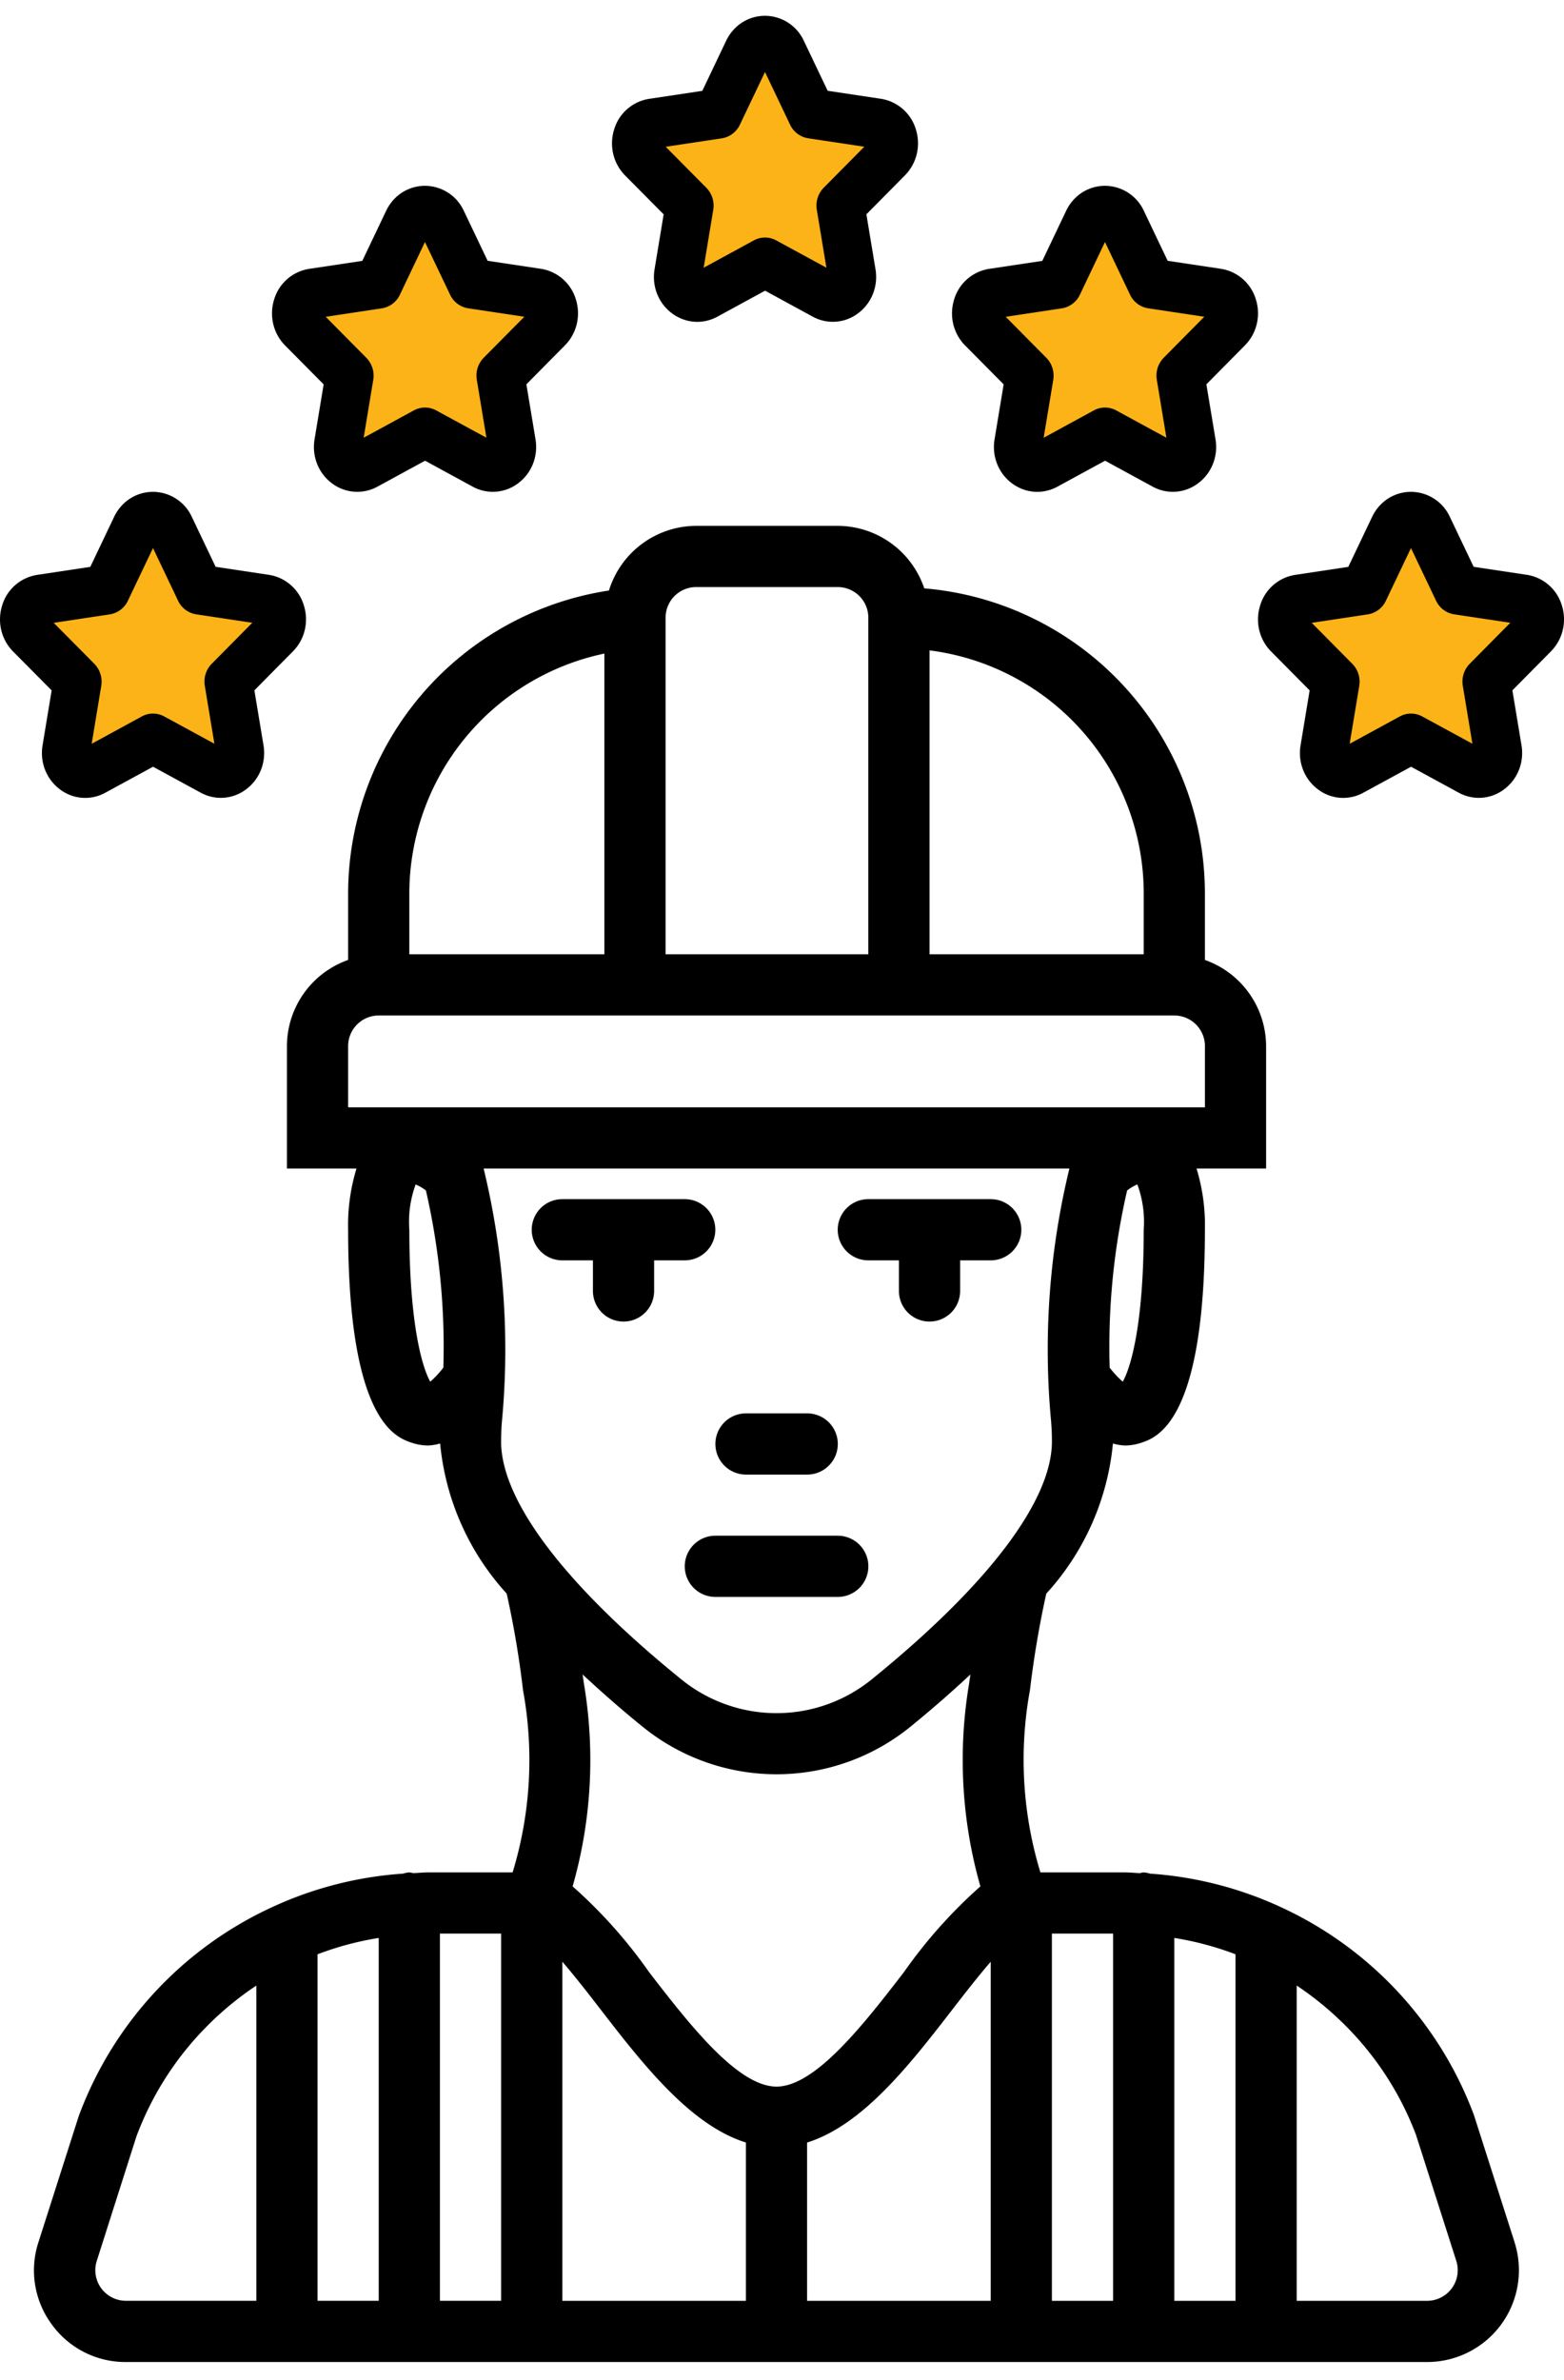 <svg width="46" height="70" viewBox="0 0 46 70" fill="none" xmlns="http://www.w3.org/2000/svg"><path d="M23.741 41.566h-1.8a.9.9 0 100 1.8h1.8a.9.9 0 100-1.8zm-3.602-6.3h-3.6a.9.9 0 000 1.8h.9v.9a.9.9 0 001.8 0v-.9h.9a.9.9 0 100-1.8zm9 0h-3.6a.9.9 0 000 1.8h.9v.9a.9.9 0 101.8 0v-.9h.9a.9.9 0 100-1.8zm-4.499 9.898h-3.6a.9.9 0 100 1.8h3.6a.9.9 0 000-1.8z" fill="#000"/><path d="M44.547 65.944l-1.198-3.748a10.94 10.94 0 00-5.696-6.118 10.909 10.909 0 00-3.83-.976.858.858 0 00-.184-.037.817.817 0 00-.113.023c-.156-.007-.31-.023-.466-.023H30.6a11.356 11.356 0 01-.307-5.362c.113-.953.273-1.9.48-2.836a7.612 7.612 0 001.96-4.415c.113.033.23.053.348.059.164 0 .327-.028.483-.08.464-.155 1.874-.625 1.874-6.266a5.68 5.68 0 00-.246-1.8h2.046v-3.6a2.696 2.696 0 00-1.8-2.534v-1.966a9.008 9.008 0 00-8.254-8.962 2.695 2.695 0 00-2.546-1.838h-4.162a2.695 2.695 0 00-2.566 1.902 9.024 9.024 0 00-7.671 8.898v1.966a2.696 2.696 0 00-1.8 2.534v3.6h2.046a5.682 5.682 0 00-.246 1.8c0 5.64 1.41 6.11 1.874 6.266.156.052.319.08.483.08a1.54 1.54 0 00.349-.059 7.61 7.61 0 001.958 4.415c.208.939.369 1.887.48 2.84a11.339 11.339 0 01-.306 5.358h-2.46c-.157 0-.31.016-.466.022a.831.831 0 00-.112-.022.858.858 0 00-.185.037 10.906 10.906 0 00-3.83.976 10.935 10.935 0 00-5.71 6.16L1.13 65.943c-.267.82-.121 1.72.391 2.414a2.672 2.672 0 002.18 1.108h38.272a2.7 2.7 0 002.573-3.521zm-37.008 1.72H3.703a.9.9 0 01-.857-1.173l1.168-3.665a9.121 9.121 0 012.106-3.27 9.278 9.278 0 011.419-1.162v9.27zm3.6 0h-1.8v-10.19a9.105 9.105 0 011.8-.481v10.672zm3.6 0h-1.8v-10.8h1.8v10.8zm18.9-31.5c0 2.819-.393 4.08-.617 4.47a2.794 2.794 0 01-.385-.414c-.052-1.752.12-3.503.514-5.21.092-.073.193-.132.301-.177.156.426.22.88.187 1.332zm-6.3-17.037a7.206 7.206 0 016.3 7.138v1.8h-6.3v-8.938zm-7.763-.962a.9.9 0 01.9-.9h4.163a.9.9 0 01.9.9v9.9h-5.963v-9.9zm-7.537 8.1a7.219 7.219 0 015.737-7.044v8.844h-5.737v-1.8zm-1.8 6.3v-1.8a.9.9 0 01.9-.9h23.4a.9.9 0 01.9.9v1.8h-25.2zm2.8 7.655c-.113.15-.242.29-.384.414-.224-.39-.616-1.651-.616-4.47a3.17 3.17 0 01.186-1.33c.108.045.21.105.302.177.392 1.707.565 3.458.513 5.21zm1.7 2.173c0-.2.007-.398.023-.584.235-2.494.053-5.01-.538-7.444h17.229a22.57 22.57 0 00-.538 7.438c.015.192.024.39.024.59 0 1.743-1.883 4.227-5.303 6.998a4.442 4.442 0 01-5.598-.003c-3.417-2.768-5.3-5.252-5.3-6.995zm7.2 25.272h-5.4v-9.972c.376.434.771.945 1.127 1.405 1.248 1.617 2.64 3.402 4.273 3.912v4.655zm-2.848-9.666a14.357 14.357 0 00-2.249-2.522 13.53 13.53 0 00.33-5.976c-.01-.085-.027-.173-.037-.257.543.504 1.12 1.015 1.769 1.54a6.246 6.246 0 007.867.003 34.573 34.573 0 001.77-1.542c-.01.082-.026.168-.035.25a13.55 13.55 0 00.329 5.982 14.417 14.417 0 00-2.249 2.522c-1.157 1.499-2.598 3.366-3.747 3.366-1.15 0-2.59-1.867-3.748-3.366zm10.047 9.666h-5.4V63.01c1.634-.51 3.025-2.295 4.273-3.912.356-.46.751-.97 1.128-1.405v9.972zm3.6 0h-1.8v-10.8h1.8v10.8zm3.6 0h-1.8V56.993c.615.098 1.219.26 1.8.48v10.192zm5.909-.043a.9.9 0 01-.273.043h-3.836v-9.272c.51.34.986.73 1.419 1.163a9.085 9.085 0 012.09 3.228l1.185 3.707a.9.9 0 01-.585 1.131z" fill="#000"/><path d="M21.375 3.277l.563-2.25.965.965c.803.616 2.522 1.848 2.972 1.848.45 0 .188.375 0 .562L24.75 5.527V8.34h-1.125l-1.688-.563-1.687.563V7.215l-.563-1.688-.562-1.687 2.25-.563z" fill="#FCB317"/><path d="M18.063 3.807c-.15.481-.027 1 .323 1.354l1.133 1.143-.267 1.615c-.083.5.112.995.507 1.292.224.168.485.254.748.254.203 0 .406-.05.595-.153l1.4-.763 1.399.762a1.23 1.23 0 001.342-.101c.396-.298.59-.793.507-1.292l-.268-1.615 1.132-1.144c.35-.354.474-.873.323-1.355a1.28 1.28 0 00-1.03-.899l-1.564-.235-.7-1.469a1.263 1.263 0 00-1.144-.736c-.489 0-.927.282-1.143.737l-.7 1.47-1.564.235a1.28 1.28 0 00-1.029.9zm3.166.261a.71.71 0 00.533-.401l.738-1.55.738 1.55a.71.71 0 00.533.4l1.65.248-1.194 1.206a.75.75 0 00-.203.65l.282 1.702-1.476-.803a.686.686 0 00-.659 0l-1.475.804.282-1.702a.75.75 0 00-.204-.65L19.58 4.317l1.65-.249z" fill="#000"/><path d="M11.375 8.277l.563-2.25.964.965c.804.616 2.523 1.848 2.973 1.848.45 0 .188.375 0 .562l-1.125 1.125v2.813h-1.125l-1.688-.563-1.687.563v-1.125l-.563-1.688-.562-1.687 2.25-.563z" fill="#FCB317"/><path d="M8.063 8.807c-.15.481-.027 1 .323 1.354l1.133 1.143-.267 1.615c-.083.5.112.995.507 1.292a1.235 1.235 0 001.343.101l1.4-.763 1.399.762a1.23 1.23 0 001.342-.101c.396-.298.59-.793.507-1.292l-.268-1.615 1.132-1.145c.35-.353.474-.872.323-1.354a1.28 1.28 0 00-1.03-.899l-1.565-.235-.7-1.469a1.263 1.263 0 00-1.143-.736c-.489 0-.927.282-1.143.737l-.7 1.47-1.564.235a1.28 1.28 0 00-1.029.9zm3.166.261a.71.71 0 00.533-.401l.737-1.55.739 1.55a.71.71 0 00.533.4l1.65.248-1.194 1.206a.75.75 0 00-.203.65l.282 1.702-1.476-.803a.686.686 0 00-.659 0l-1.475.804.282-1.702a.751.751 0 00-.204-.65L9.58 9.317l1.65-.249z" fill="#000"/><path d="M31.375 8.277l.563-2.25.965.965c.803.616 2.522 1.848 2.972 1.848.45 0 .188.375 0 .562l-1.125 1.125v2.813h-1.125l-1.688-.563-1.687.563v-1.125l-.563-1.688-.562-1.687 2.25-.563z" fill="#FCB317"/><path d="M28.063 8.807c-.15.481-.027 1 .323 1.354l1.133 1.143-.267 1.615c-.083.5.112.995.507 1.292.224.168.485.254.748.254.203 0 .406-.05.595-.153l1.4-.763 1.399.762a1.23 1.23 0 001.342-.101c.396-.298.59-.793.507-1.292l-.268-1.615 1.132-1.145c.35-.353.474-.872.323-1.354a1.28 1.28 0 00-1.03-.899l-1.564-.235-.7-1.469a1.263 1.263 0 00-1.144-.736c-.489 0-.927.282-1.143.737l-.7 1.47-1.564.235a1.28 1.28 0 00-1.029.9zm3.166.261a.71.71 0 00.533-.401l.737-1.55.738 1.55a.71.71 0 00.534.4l1.65.248-1.194 1.206a.75.75 0 00-.203.65l.282 1.702-1.476-.803a.686.686 0 00-.659 0l-1.475.804.282-1.702a.751.751 0 00-.204-.65L29.58 9.317l1.65-.249z" fill="#000"/><path d="M3.375 17.277l.563-2.25.964.965c.804.616 2.523 1.848 2.973 1.848.45 0 .188.375 0 .562L6.75 19.527v2.813H5.625l-1.688-.563-1.687.563v-1.125l-.563-1.688-.562-1.687 2.25-.563z" fill="#FCB317"/><path d="M.063 17.807c-.15.482-.027 1 .323 1.354l1.133 1.143-.267 1.615c-.083.5.112.995.507 1.292a1.225 1.225 0 001.343.1l1.4-.762 1.399.762a1.23 1.23 0 001.342-.101c.396-.298.59-.793.507-1.292l-.268-1.615 1.132-1.145c.35-.353.474-.872.323-1.354a1.28 1.28 0 00-1.03-.899l-1.565-.235-.7-1.469a1.263 1.263 0 00-1.143-.736c-.489 0-.927.282-1.143.736l-.7 1.47-1.564.236a1.28 1.28 0 00-1.029.9zm3.166.261a.71.71 0 00.533-.402l.738-1.548.737 1.548a.71.71 0 00.534.401l1.65.248-1.194 1.206a.75.75 0 00-.203.65l.282 1.702-1.476-.803a.686.686 0 00-.659 0l-1.475.804.282-1.702a.75.75 0 00-.204-.65L1.58 18.317l1.65-.249z" fill="#000"/><path d="M40.375 17.277l.563-2.25.965.965c.803.616 2.522 1.848 2.972 1.848.45 0 .188.375 0 .562l-1.125 1.125v2.813h-1.125l-1.688-.563-1.687.563v-1.125l-.563-1.688-.562-1.687 2.25-.563z" fill="#FCB317"/><path d="M37.063 17.807c-.15.482-.027 1 .323 1.354l1.133 1.143-.267 1.615c-.083.5.112.995.507 1.292a1.225 1.225 0 001.343.1l1.4-.762 1.399.762a1.23 1.23 0 001.342-.101c.396-.298.59-.793.507-1.292l-.268-1.615 1.132-1.145c.35-.353.474-.872.323-1.354a1.28 1.28 0 00-1.03-.899l-1.564-.235-.7-1.469a1.263 1.263 0 00-1.144-.736c-.489 0-.927.282-1.143.736l-.7 1.47-1.564.236a1.28 1.28 0 00-1.029.9zm3.166.261a.71.71 0 00.533-.402l.737-1.548.738 1.548a.71.71 0 00.534.401l1.65.248-1.194 1.206a.75.75 0 00-.203.65l.282 1.702-1.476-.803a.686.686 0 00-.659 0l-1.475.804.282-1.702a.751.751 0 00-.204-.65l-1.194-1.205 1.65-.249z" fill="#000"/></svg>
